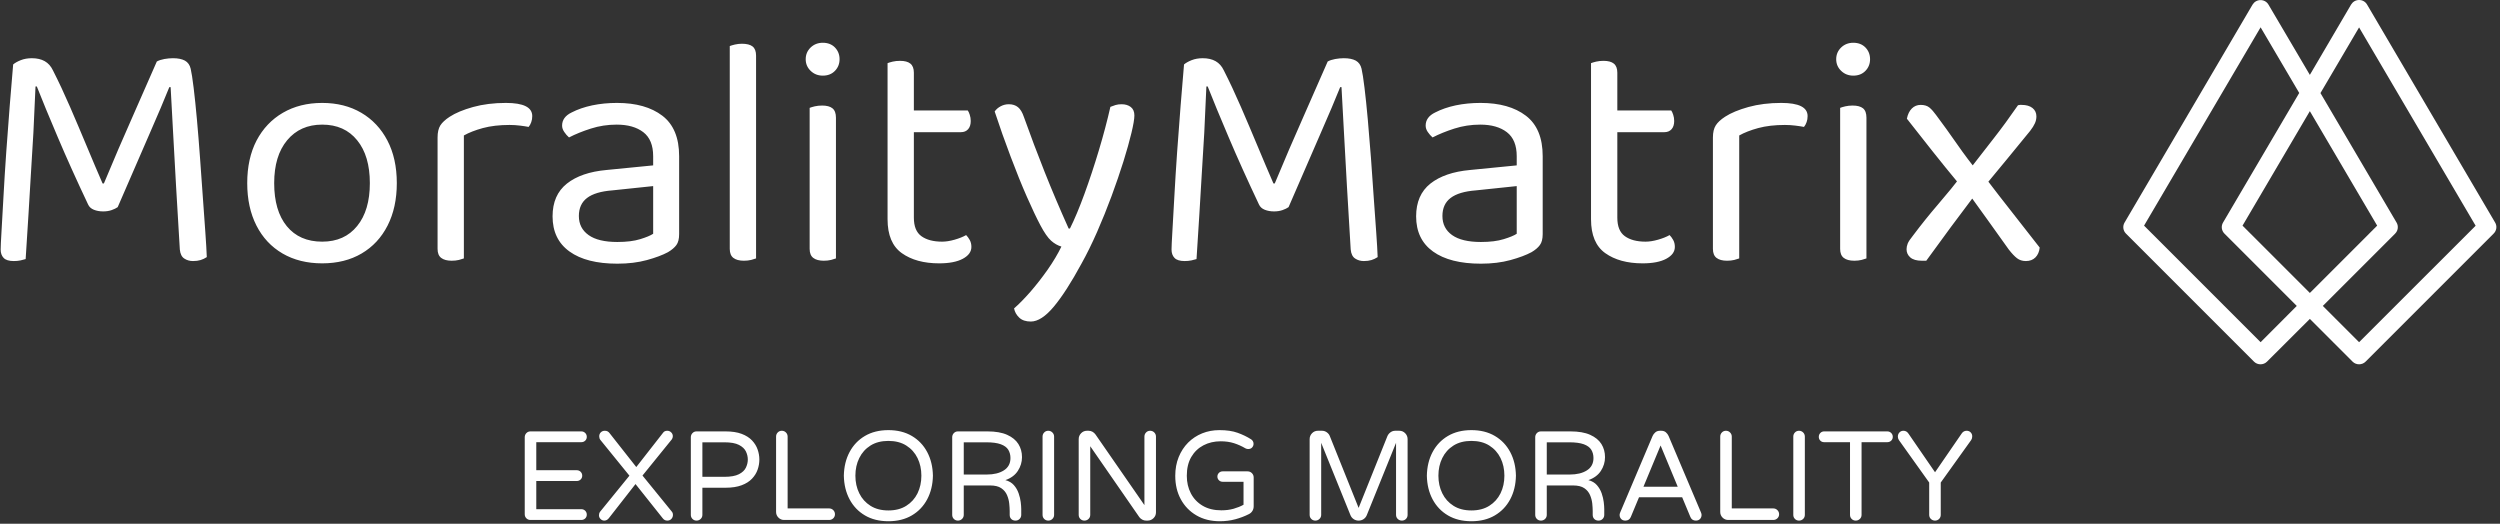 <svg xmlns="http://www.w3.org/2000/svg" version="1.1" xmlns:xlink="http://www.w3.org/1999/xlink" xmlns:svgjs="http://svgjs.dev/svgjs" width="2000" height="419" viewBox="0 0 2000 419"><rect x="0" y="0" width="2000" height="419" fill="#333333" stroke="none"/><g transform="matrix(1,0,0,1,-1.212,-1.006)"><svg viewBox="0 0 396 83" data-background-color="#256e4b" preserveAspectRatio="xMidYMid meet" height="419" width="2000" xmlns="http://www.w3.org/2000/svg" xmlns:xlink="http://www.w3.org/1999/xlink"><g id="tight-bounds" transform="matrix(1,0,0,1,0.24,0.199)"><svg viewBox="0 0 395.52 82.602" height="82.602" width="395.52"><g><svg viewBox="0 0 484.082 101.097" height="82.602" width="395.52"><g><svg viewBox="0 0 484.082 101.097" height="101.097" width="484.082"><g id="textblocktransform"><svg viewBox="0 0 484.082 101.097" height="101.097" width="484.082" id="textblock"><g><svg viewBox="0 0 484.082 70.661" height="70.661" width="484.082"><g><svg><g></g><g></g></svg></g><g><svg><g><svg></svg></g><g></g></svg></g><g id="text-0"><svg viewBox="0 0 484.082 70.661" height="70.661" width="484.082"><g transform="matrix(1,0,0,1,0,8.295)"><svg width="395.52" viewBox="3.95 -32.9 310.12 42.4" height="54.071" data-palette-color="#222222"><g class="wordmark-text-0" data-fill-palette-color="primary"><path d="M21.75-7.9L21.75-7.9Q21.4-7.65 20.83-7.45 20.25-7.25 19.55-7.25L19.55-7.25Q18.75-7.25 18.13-7.5 17.5-7.75 17.25-8.3L17.25-8.3Q14.6-13.9 12.63-18.55 10.65-23.2 9.45-26.25L9.45-26.25 9.25-26.25Q9.1-22.5 8.93-19.25 8.75-16 8.55-12.98 8.35-9.95 8.18-6.78 8-3.6 7.75 0L7.75 0Q7.45 0.1 6.98 0.2 6.5 0.3 5.95 0.3L5.95 0.3Q4.85 0.3 4.4-0.18 3.95-0.65 3.95-1.45L3.95-1.45Q3.95-2.05 4.08-4.23 4.2-6.4 4.38-9.55 4.55-12.7 4.8-16.28 5.05-19.85 5.33-23.33 5.6-26.8 5.85-29.6L5.85-29.6Q6.25-29.95 7-30.25 7.75-30.55 8.7-30.55L8.7-30.55Q9.85-30.55 10.65-30.1 11.45-29.65 11.9-28.7L11.9-28.7Q13.2-26.15 14.5-23.15 15.8-20.15 17.05-17.15 18.3-14.15 19.45-11.5L19.45-11.5 19.65-11.5Q21.85-16.8 24.03-21.7 26.2-26.6 27.7-30.05L27.7-30.05Q28.15-30.3 28.85-30.43 29.55-30.55 30.15-30.55L30.15-30.55Q31.3-30.55 31.98-30.18 32.65-29.8 32.85-28.95L32.85-28.95Q33.05-28.1 33.3-26.05 33.55-24 33.8-21.23 34.05-18.45 34.27-15.4 34.5-12.35 34.7-9.4 34.9-6.45 35.08-4.08 35.25-1.7 35.3-0.3L35.3-0.3Q34.85 0 34.35 0.15 33.85 0.3 33.2 0.3L33.2 0.3Q32.45 0.3 31.88-0.08 31.3-0.45 31.2-1.45L31.2-1.45Q30.9-6.3 30.63-11.03 30.35-15.75 30.15-19.7 29.95-23.65 29.8-26.15L29.8-26.15 29.6-26.15Q28.5-23.4 26.6-19.07 24.7-14.75 21.75-7.9ZM64.2-11.55L64.2-11.55Q64.2-7.85 62.8-5.1 61.4-2.35 58.85-0.85 56.3 0.65 52.85 0.65L52.85 0.65Q49.4 0.65 46.82-0.85 44.25-2.35 42.85-5.1 41.45-7.85 41.45-11.55L41.45-11.55Q41.45-15.3 42.87-18.03 44.3-20.75 46.87-22.25 49.45-23.75 52.85-23.75L52.85-23.75Q56.25-23.75 58.8-22.25 61.35-20.75 62.77-18.03 64.2-15.3 64.2-11.55ZM52.85-20.45L52.85-20.45Q49.5-20.45 47.52-18.07 45.55-15.7 45.55-11.55L45.55-11.55Q45.55-7.35 47.47-5 49.4-2.65 52.85-2.65L52.85-2.65Q56.25-2.65 58.17-5.03 60.1-7.4 60.1-11.55L60.1-11.55Q60.1-15.7 58.17-18.07 56.25-20.45 52.85-20.45ZM74.4-18.8L74.4-18.8 74.4-10.9 70.4-10.9 70.4-18.5Q70.4-19.65 70.82-20.33 71.25-21 72.25-21.65L72.25-21.65Q73.55-22.5 75.8-23.13 78.05-23.75 80.8-23.75L80.8-23.75Q84.8-23.75 84.8-21.75L84.8-21.75Q84.8-21.25 84.65-20.83 84.5-20.4 84.25-20.1L84.25-20.1Q83.75-20.2 82.95-20.3 82.15-20.4 81.35-20.4L81.35-20.4Q79.05-20.4 77.3-19.93 75.55-19.45 74.4-18.8ZM70.4-1.55L70.4-13.2 74.4-12.6 74.4-0.1Q74.15 0 73.65 0.13 73.15 0.25 72.55 0.25L72.55 0.25Q71.5 0.25 70.95-0.18 70.4-0.6 70.4-1.55L70.4-1.55ZM97.74-2.6L97.74-2.6Q99.84-2.6 101.22-3.03 102.59-3.45 103.19-3.85L103.19-3.85 103.19-11.1 96.99-10.45Q94.39-10.25 93.14-9.3 91.89-8.35 91.89-6.55L91.89-6.55Q91.89-4.7 93.37-3.65 94.84-2.6 97.74-2.6ZM97.69-23.75L97.69-23.75Q102.04-23.75 104.59-21.8 107.14-19.85 107.14-15.65L107.14-15.65 107.14-3.8Q107.14-2.7 106.72-2.13 106.29-1.55 105.44-1.05L105.44-1.05Q104.24-0.4 102.24 0.15 100.24 0.7 97.74 0.7L97.74 0.7Q93.04 0.7 90.47-1.15 87.89-3 87.89-6.5L87.89-6.5Q87.89-9.75 90.07-11.48 92.24-13.2 96.09-13.55L96.09-13.55 103.19-14.25 103.19-15.65Q103.19-18.15 101.69-19.3 100.19-20.45 97.64-20.45L97.64-20.45Q95.59-20.45 93.72-19.85 91.84-19.25 90.39-18.5L90.39-18.5Q89.99-18.85 89.67-19.33 89.34-19.8 89.34-20.3L89.34-20.3Q89.34-21.6 90.79-22.3L90.79-22.3Q92.14-23 93.92-23.38 95.69-23.75 97.69-23.75ZM114.84-1.55L114.84-13.2 118.84-12.6 118.84-0.1Q118.59 0 118.09 0.13 117.59 0.25 116.99 0.25L116.99 0.25Q115.94 0.25 115.39-0.18 114.84-0.6 114.84-1.55L114.84-1.55ZM118.84-30.95L118.84-10.7 114.84-11.25 114.84-32.4Q115.09-32.5 115.62-32.63 116.14-32.75 116.69-32.75L116.69-32.75Q117.79-32.75 118.32-32.33 118.84-31.9 118.84-30.95L118.84-30.95ZM126.39-30.4L126.39-30.4Q126.39-31.45 127.14-32.18 127.89-32.9 128.99-32.9L128.99-32.9Q130.14-32.9 130.84-32.18 131.54-31.45 131.54-30.4L131.54-30.4Q131.54-29.35 130.84-28.63 130.14-27.9 128.99-27.9L128.99-27.9Q127.89-27.9 127.14-28.63 126.39-29.35 126.39-30.4ZM126.99-1.55L126.99-13.2 130.99-13.2 130.99-0.1Q130.74 0 130.24 0.13 129.74 0.25 129.14 0.25L129.14 0.25Q128.09 0.25 127.54-0.18 126.99-0.6 126.99-1.55L126.99-1.55ZM130.99-21.5L130.99-11.25 126.99-11.25 126.99-23Q127.24-23.1 127.76-23.23 128.29-23.35 128.89-23.35L128.89-23.35Q129.94-23.35 130.46-22.93 130.99-22.5 130.99-21.5L130.99-21.5ZM138.84-6.05L138.84-13.2 142.84-13.2 142.84-6.3Q142.84-4.3 143.99-3.48 145.14-2.65 147.14-2.65L147.14-2.65Q147.99-2.65 149.04-2.95 150.09-3.25 150.79-3.65L150.79-3.65Q151.09-3.35 151.34-2.9 151.59-2.45 151.59-1.85L151.59-1.85Q151.59-0.75 150.29-0.05 148.99 0.65 146.69 0.65L146.69 0.65Q143.19 0.65 141.01-0.9 138.84-2.45 138.84-6.05L138.84-6.05ZM149.99-19.3L140.89-19.3 140.89-22.6 151.04-22.6Q151.19-22.4 151.34-21.95 151.49-21.5 151.49-21L151.49-21Q151.49-20.2 151.09-19.75 150.69-19.3 149.99-19.3L149.99-19.3ZM142.84-28.35L142.84-11.7 138.84-11.7 138.84-29.8Q139.09-29.9 139.61-30.03 140.14-30.15 140.74-30.15L140.74-30.15Q141.79-30.15 142.31-29.73 142.84-29.3 142.84-28.35L142.84-28.35ZM162.08-5.15L162.08-5.15Q161.23-6.75 160.03-9.47 158.83-12.2 157.56-15.58 156.28-18.95 155.13-22.45L155.13-22.45Q155.48-22.95 156.06-23.25 156.63-23.55 157.28-23.55L157.28-23.55Q158.13-23.55 158.68-23.1 159.23-22.65 159.58-21.6L159.58-21.6Q161.08-17.4 162.73-13.25 164.38-9.1 166.38-4.65L166.38-4.65 166.58-4.65Q167.63-6.75 168.78-9.9 169.93-13.05 170.98-16.55 172.03-20.05 172.73-23.15L172.73-23.15Q173.08-23.3 173.51-23.43 173.93-23.55 174.43-23.55L174.43-23.55Q175.28-23.55 175.83-23.13 176.38-22.7 176.38-21.85L176.38-21.85Q176.38-21.05 175.93-19.18 175.48-17.3 174.71-14.83 173.93-12.35 172.91-9.58 171.88-6.8 170.71-4.13 169.53-1.45 168.33 0.7L168.33 0.7Q166.03 4.95 164.13 7.23 162.23 9.5 160.63 9.5L160.63 9.5Q159.48 9.5 158.86 8.9 158.23 8.3 158.08 7.5L158.08 7.5Q159.18 6.55 160.56 4.98 161.93 3.4 163.21 1.58 164.48-0.25 165.28-1.9L165.28-1.9Q164.43-2.15 163.71-2.8 162.98-3.45 162.08-5.15ZM199.83-7.9L199.83-7.9Q199.48-7.65 198.91-7.45 198.33-7.25 197.63-7.25L197.63-7.25Q196.83-7.25 196.21-7.5 195.58-7.75 195.33-8.3L195.33-8.3Q192.68-13.9 190.71-18.55 188.73-23.2 187.53-26.25L187.53-26.25 187.33-26.25Q187.18-22.5 187.01-19.25 186.83-16 186.63-12.98 186.43-9.95 186.26-6.78 186.08-3.6 185.83 0L185.83 0Q185.53 0.1 185.06 0.2 184.58 0.3 184.03 0.3L184.03 0.3Q182.93 0.3 182.48-0.18 182.03-0.65 182.03-1.45L182.03-1.45Q182.03-2.05 182.16-4.23 182.28-6.4 182.46-9.55 182.63-12.7 182.88-16.28 183.13-19.85 183.41-23.33 183.68-26.8 183.93-29.6L183.93-29.6Q184.33-29.95 185.08-30.25 185.83-30.55 186.78-30.55L186.78-30.55Q187.93-30.55 188.73-30.1 189.53-29.65 189.98-28.7L189.98-28.7Q191.28-26.15 192.58-23.15 193.88-20.15 195.13-17.15 196.38-14.15 197.53-11.5L197.53-11.5 197.73-11.5Q199.93-16.8 202.11-21.7 204.28-26.6 205.78-30.05L205.78-30.05Q206.23-30.3 206.93-30.43 207.63-30.55 208.23-30.55L208.23-30.55Q209.38-30.55 210.06-30.18 210.73-29.8 210.93-28.95L210.93-28.95Q211.13-28.1 211.38-26.05 211.63-24 211.88-21.23 212.13-18.45 212.36-15.4 212.58-12.35 212.78-9.4 212.98-6.45 213.16-4.08 213.33-1.7 213.38-0.3L213.38-0.3Q212.93 0 212.43 0.15 211.93 0.3 211.28 0.3L211.28 0.3Q210.53 0.3 209.96-0.08 209.38-0.45 209.28-1.45L209.28-1.45Q208.98-6.3 208.71-11.03 208.43-15.75 208.23-19.7 208.03-23.65 207.88-26.15L207.88-26.15 207.68-26.15Q206.58-23.4 204.68-19.07 202.78-14.75 199.83-7.9ZM229.08-2.6L229.08-2.6Q231.18-2.6 232.55-3.03 233.93-3.45 234.53-3.85L234.53-3.85 234.53-11.1 228.33-10.45Q225.73-10.25 224.48-9.3 223.23-8.35 223.23-6.55L223.23-6.55Q223.23-4.7 224.7-3.65 226.18-2.6 229.08-2.6ZM229.03-23.75L229.03-23.75Q233.38-23.75 235.93-21.8 238.48-19.85 238.48-15.65L238.48-15.65 238.48-3.8Q238.48-2.7 238.05-2.13 237.63-1.55 236.78-1.05L236.78-1.05Q235.58-0.4 233.58 0.15 231.58 0.7 229.08 0.7L229.08 0.7Q224.38 0.7 221.8-1.15 219.23-3 219.23-6.5L219.23-6.5Q219.23-9.75 221.4-11.48 223.58-13.2 227.43-13.55L227.43-13.55 234.53-14.25 234.53-15.65Q234.53-18.15 233.03-19.3 231.53-20.45 228.98-20.45L228.98-20.45Q226.93-20.45 225.05-19.85 223.18-19.25 221.73-18.5L221.73-18.5Q221.33-18.85 221-19.33 220.68-19.8 220.68-20.3L220.68-20.3Q220.68-21.6 222.13-22.3L222.13-22.3Q223.48-23 225.25-23.38 227.03-23.75 229.03-23.75ZM245.83-6.05L245.83-13.2 249.83-13.2 249.83-6.3Q249.83-4.3 250.98-3.48 252.13-2.65 254.13-2.65L254.13-2.65Q254.98-2.65 256.03-2.95 257.08-3.25 257.78-3.65L257.78-3.65Q258.08-3.35 258.33-2.9 258.58-2.45 258.58-1.85L258.58-1.85Q258.58-0.75 257.28-0.05 255.98 0.65 253.68 0.65L253.68 0.65Q250.18 0.65 248-0.9 245.83-2.45 245.83-6.05L245.83-6.05ZM256.98-19.3L247.88-19.3 247.88-22.6 258.03-22.6Q258.18-22.4 258.33-21.95 258.48-21.5 258.48-21L258.48-21Q258.48-20.2 258.08-19.75 257.68-19.3 256.98-19.3L256.98-19.3ZM249.83-28.35L249.83-11.7 245.83-11.7 245.83-29.8Q246.08-29.9 246.6-30.03 247.13-30.15 247.73-30.15L247.73-30.15Q248.78-30.15 249.3-29.73 249.83-29.3 249.83-28.35L249.83-28.35ZM268.37-18.8L268.37-18.8 268.37-10.9 264.37-10.9 264.37-18.5Q264.37-19.65 264.8-20.33 265.22-21 266.22-21.65L266.22-21.65Q267.52-22.5 269.77-23.13 272.02-23.75 274.77-23.75L274.77-23.75Q278.77-23.75 278.77-21.75L278.77-21.75Q278.77-21.25 278.62-20.83 278.47-20.4 278.22-20.1L278.22-20.1Q277.72-20.2 276.92-20.3 276.12-20.4 275.32-20.4L275.32-20.4Q273.02-20.4 271.27-19.93 269.52-19.45 268.37-18.8ZM264.37-1.55L264.37-13.2 268.37-12.6 268.37-0.1Q268.12 0 267.62 0.13 267.12 0.25 266.52 0.25L266.52 0.25Q265.47 0.25 264.92-0.18 264.37-0.6 264.37-1.55L264.37-1.55ZM283.12-30.4L283.12-30.4Q283.12-31.45 283.87-32.18 284.62-32.9 285.72-32.9L285.72-32.9Q286.87-32.9 287.57-32.18 288.27-31.45 288.27-30.4L288.27-30.4Q288.27-29.35 287.57-28.63 286.87-27.9 285.72-27.9L285.72-27.9Q284.62-27.9 283.87-28.63 283.12-29.35 283.12-30.4ZM283.72-1.55L283.72-13.2 287.72-13.2 287.72-0.1Q287.47 0 286.97 0.13 286.47 0.25 285.87 0.25L285.87 0.25Q284.82 0.25 284.27-0.18 283.72-0.6 283.72-1.55L283.72-1.55ZM287.72-21.5L287.72-11.25 283.72-11.25 283.72-23Q283.97-23.1 284.5-23.23 285.02-23.35 285.62-23.35L285.62-23.35Q286.67-23.35 287.2-22.93 287.72-22.5 287.72-21.5L287.72-21.5ZM302.47-13.05L302.47-13.05 303.22-13.4Q305.27-16.05 307.07-18.35 308.87-20.65 310.77-23.4L310.77-23.4Q310.97-23.45 311.07-23.45 311.17-23.45 311.32-23.45L311.32-23.45Q312.37-23.45 312.97-22.98 313.57-22.5 313.57-21.7L313.57-21.7Q313.57-21.15 313.34-20.65 313.12-20.15 312.62-19.5L312.62-19.5Q310.92-17.4 309.14-15.25 307.37-13.1 305.67-11.05L305.67-11.05 304.37-9.95Q302.52-7.5 300.57-4.88 298.62-2.25 296.82 0.25L296.82 0.25Q296.62 0.25 296.47 0.25 296.32 0.25 296.12 0.25L296.12 0.25Q294.97 0.25 294.39-0.25 293.82-0.75 293.82-1.5L293.82-1.5Q293.82-1.9 293.99-2.35 294.17-2.8 294.82-3.6L294.82-3.6Q296.62-6 298.62-8.33 300.62-10.65 302.47-13.05ZM304.92-12.95L304.92-12.95 305.82-12.35Q307.87-9.65 309.94-7.03 312.02-4.4 314.07-1.75L314.07-1.75Q313.97-0.8 313.42-0.25 312.87 0.3 311.97 0.3L311.97 0.3Q311.17 0.3 310.62-0.13 310.07-0.55 309.37-1.45L309.37-1.45Q307.87-3.55 306.19-5.9 304.52-8.25 303.02-10.3L303.02-10.3 301.87-11.35Q299.67-14 297.77-16.4 295.87-18.8 293.87-21.35L293.87-21.35Q294.07-22.35 294.62-22.9 295.17-23.45 295.97-23.45L295.97-23.45Q296.82-23.45 297.32-23.03 297.82-22.6 298.32-21.9L298.32-21.9Q299.82-19.9 301.47-17.53 303.12-15.15 304.92-12.95Z" fill="#ffffff" data-fill-palette-color="primary"></path></g></svg></g><g><svg xmlns="http://www.w3.org/2000/svg" xmlns:xlink="http://www.w3.org/1999/xlink" version="1.1" x="411.717" y="0" viewBox="11.018 11.46 37.964 37.07" style="enable-background:new 0 0 60 60;" xml:space="preserve" height="70.661" width="72.365" class="icon-cg-0" data-fill-palette-color="accent" id="cg-0"><path d="M48.85 34.1L35.82 11.92c-0.17-0.29-0.47-0.46-0.81-0.46s-0.64 0.18-0.81 0.46L30 19.08l-4.21-7.15c-0.17-0.29-0.47-0.46-0.81-0.46s-0.64 0.18-0.81 0.46L11.15 34.1c-0.22 0.37-0.16 0.83 0.14 1.13l13.03 13.03c0.18 0.18 0.42 0.27 0.66 0.27s0.48-0.09 0.66-0.27L30 43.91l4.35 4.35c0.18 0.18 0.42 0.27 0.66 0.27s0.48-0.09 0.66-0.27l13.03-13.03C49.01 34.93 49.07 34.46 48.85 34.1zM24.99 46.28L13.13 34.42l11.86-20.18 3.93 6.68L21.17 34.1c-0.22 0.37-0.16 0.83 0.14 1.13l7.36 7.36L24.99 46.28zM30 22.77l6.85 11.65L30 41.27l-6.85-6.85L30 22.77zM35.01 46.28l-3.69-3.69 7.36-7.36c0.3-0.3 0.36-0.77 0.14-1.13l-7.74-13.17 3.93-6.68 11.86 20.18L35.01 46.28z" fill="#ffffff" data-fill-palette-color="accent"></path></svg></g></svg></g></svg></g><g transform="matrix(1,0,0,1,101.657,83.426)"><svg viewBox="0 0 280.767 17.671" height="17.671" width="280.767"><g transform="matrix(1,0,0,1,0,0)"><svg width="280.767" viewBox="4.85 -35.4 570.364 35.9" height="17.671" data-palette-color="#222222"><path d="M27.15 0L7.1 0Q6.15 0 5.5-0.65 4.85-1.3 4.85-2.25L4.85-2.25 4.85-32.6Q4.85-33.55 5.5-34.23 6.15-34.9 7.1-34.9L7.1-34.9 27.15-34.9Q28.05-34.9 28.68-34.27 29.3-33.65 29.3-32.75L29.3-32.75Q29.3-31.85 28.68-31.25 28.05-30.65 27.15-30.65L27.15-30.65 9.4-30.65 9.4-19.6 25.35-19.6Q26.25-19.6 26.88-18.98 27.5-18.35 27.5-17.45L27.5-17.45Q27.5-16.55 26.88-15.95 26.25-15.35 25.35-15.35L25.35-15.35 9.4-15.35 9.4-4.25 27.15-4.25Q28.05-4.25 28.68-3.63 29.3-3 29.3-2.1L29.3-2.1Q29.3-1.2 28.68-0.6 28.05 0 27.15 0L27.15 0ZM36.2 0.25L36.2 0.25Q35.35 0.25 34.72-0.38 34.1-1 34.1-1.85L34.1-1.85Q34.1-2.65 34.55-3.25L34.55-3.25 46.1-17.45 34.65-31.55Q34.2-32.15 34.2-32.95L34.2-32.95Q34.2-33.9 34.82-34.52 35.45-35.15 36.4-35.15L36.4-35.15Q37.6-35.15 38.25-34.25L38.25-34.25 48.8-20.85 59.35-34.35Q59.9-35.15 61-35.15L61-35.15Q61.9-35.15 62.55-34.52 63.2-33.9 63.2-33L63.2-33Q63.2-32.3 62.8-31.75L62.8-31.75 51.25-17.5 62.8-3.3Q63.25-2.8 63.25-2L63.25-2Q63.25-1.1 62.65-0.43 62.05 0.25 61 0.25L61 0.25Q59.9 0.25 59.2-0.7L59.2-0.7 48.5-14.15 37.95-0.65Q37.2 0.25 36.2 0.25ZM72.55 0.25L72.55 0.25Q71.6 0.25 70.95-0.4 70.3-1.05 70.3-2L70.3-2 70.3-32.6Q70.3-33.55 70.95-34.23 71.6-34.9 72.55-34.9L72.55-34.9 83.95-34.9Q87.75-34.9 90.32-33.93 92.9-32.95 94.42-31.33 95.95-29.7 96.62-27.75 97.3-25.8 97.3-23.8L97.3-23.8Q97.3-21.8 96.62-19.85 95.95-17.9 94.42-16.28 92.9-14.65 90.32-13.68 87.75-12.7 83.95-12.7L83.95-12.7 74.85-12.7 74.85-2Q74.85-1.05 74.17-0.4 73.5 0.25 72.55 0.25ZM74.85-30.6L74.85-17 83.5-17Q87.25-17 89.25-18.03 91.25-19.05 92-20.63 92.75-22.2 92.75-23.8L92.75-23.8Q92.75-25.45 92-27 91.25-28.55 89.25-29.58 87.25-30.6 83.5-30.6L83.5-30.6 74.85-30.6ZM124.79 0L107.04 0Q105.74 0 104.82-0.93 103.89-1.85 103.89-3.15L103.89-3.15 103.89-32.85Q103.89-33.8 104.54-34.48 105.19-35.15 106.14-35.15L106.14-35.15Q107.09-35.15 107.77-34.48 108.44-33.8 108.44-32.85L108.44-32.85 108.44-4.55 124.79-4.55Q125.74-4.55 126.42-3.88 127.09-3.2 127.09-2.25L127.09-2.25Q127.09-1.3 126.42-0.65 125.74 0 124.79 0L124.79 0ZM148.14 0.5L148.14 0.5Q142.79 0.5 138.89-1.8 134.99-4.1 132.84-8.15 130.69-12.2 130.59-17.45L130.59-17.45Q130.69-22.7 132.84-26.75 134.99-30.8 138.89-33.1 142.79-35.4 148.14-35.4L148.14-35.4Q153.49-35.4 157.39-33.1 161.29-30.8 163.44-26.75 165.59-22.7 165.69-17.45L165.69-17.45Q165.59-12.2 163.44-8.15 161.29-4.1 157.39-1.8 153.49 0.5 148.14 0.5ZM148.14-3.75L148.14-3.75Q152.29-3.75 155.19-5.58 158.09-7.4 159.62-10.5 161.14-13.6 161.14-17.45L161.14-17.45Q161.14-21.3 159.62-24.4 158.09-27.5 155.19-29.33 152.29-31.15 148.14-31.15L148.14-31.15Q143.99-31.15 141.09-29.33 138.19-27.5 136.67-24.4 135.14-21.3 135.14-17.45L135.14-17.45Q135.14-13.6 136.67-10.5 138.19-7.4 141.09-5.58 143.99-3.75 148.14-3.75ZM175.54 0.25L175.54 0.25Q174.59 0.25 173.94-0.4 173.29-1.05 173.29-2L173.29-2 173.29-32.6Q173.29-33.55 173.94-34.23 174.59-34.9 175.54-34.9L175.54-34.9 187.19-34.9Q191.94-34.9 194.94-33.55 197.94-32.2 199.36-29.93 200.79-27.65 200.79-24.75L200.79-24.75Q200.79-21.85 199.16-19.35 197.54-16.85 194.24-15.7L194.24-15.7Q196.34-15.15 197.59-13.73 198.84-12.3 199.46-10.5 200.09-8.7 200.29-7.03 200.49-5.35 200.49-4.3L200.49-4.3 200.49-2Q200.49-1.05 199.84-0.4 199.19 0.25 198.24 0.25L198.24 0.25Q197.19 0.25 196.56-0.38 195.94-1 195.94-2L195.94-2 195.94-3.5Q195.94-4.75 195.76-6.45 195.59-8.15 194.89-9.8 194.19-11.45 192.61-12.53 191.04-13.6 188.19-13.6L188.19-13.6 177.84-13.6 177.84-2Q177.84-1.05 177.16-0.4 176.49 0.25 175.54 0.25ZM177.84-30.6L177.84-17.9 186.89-17.9Q191.09-17.9 193.66-19.55 196.24-21.2 196.24-24.4L196.24-24.4Q196.24-26.25 195.39-27.65 194.54-29.05 192.44-29.83 190.34-30.6 186.64-30.6L186.64-30.6 177.84-30.6ZM211.14 0.25L211.14 0.25Q210.19 0.25 209.54-0.4 208.89-1.05 208.89-2L208.89-2 208.89-32.85Q208.89-33.8 209.54-34.48 210.19-35.15 211.14-35.15L211.14-35.15Q212.09-35.15 212.76-34.48 213.44-33.8 213.44-32.85L213.44-32.85 213.44-2Q213.44-1.05 212.76-0.4 212.09 0.25 211.14 0.25ZM225.38 0.25L225.38 0.25Q224.43 0.25 223.78-0.4 223.13-1.05 223.13-2L223.13-2 223.13-31.85Q223.13-33.2 224.08-34.18 225.03-35.15 226.38-35.15L226.38-35.15 227.03-35.15Q227.88-35.15 228.58-34.75 229.28-34.35 229.78-33.65L229.78-33.65 249.03-5.85 249.03-32.85Q249.03-33.8 249.68-34.48 250.33-35.15 251.28-35.15L251.28-35.15Q252.23-35.15 252.91-34.48 253.58-33.8 253.58-32.85L253.58-32.85 253.58-3Q253.58-1.65 252.61-0.7 251.63 0.25 250.28 0.25L250.28 0.25 249.68 0.25Q248.88 0.25 248.18-0.13 247.48-0.5 247.03-1.1L247.03-1.1 227.68-29.05 227.68-2Q227.68-1.05 227.01-0.4 226.33 0.25 225.38 0.25ZM278.73 0.5L278.73 0.5Q273.48 0.5 269.53-1.8 265.58-4.1 263.38-8.13 261.18-12.15 261.18-17.4L261.18-17.4Q261.18-21.45 262.53-24.78 263.88-28.1 266.25-30.48 268.63-32.85 271.78-34.13 274.93-35.4 278.58-35.4L278.58-35.4Q282.83-35.4 285.75-34.35 288.68-33.3 291.03-31.8L291.03-31.8Q291.38-31.6 291.7-31.15 292.03-30.7 292.03-30L292.03-30Q292.03-29.2 291.48-28.58 290.93-27.95 289.93-27.95L289.93-27.95Q289.38-27.95 288.88-28.2L288.88-28.2Q286.68-29.5 284.33-30.25 281.98-31 279.08-31L279.08-31Q275.33-31 272.31-29.43 269.28-27.85 267.5-24.83 265.73-21.8 265.73-17.4L265.73-17.4Q265.73-13.55 267.33-10.48 268.93-7.4 271.98-5.6 275.03-3.8 279.33-3.8L279.33-3.8Q281.98-3.8 284.18-4.42 286.38-5.05 288.08-6L288.08-6 288.08-15.05 279.83-15.05Q278.98-15.05 278.38-15.65 277.78-16.25 277.78-17.1L277.78-17.1Q277.78-17.95 278.38-18.55 278.98-19.15 279.83-19.15L279.83-19.15 289.68-19.15Q290.68-19.15 291.38-18.45 292.08-17.75 292.08-16.75L292.08-16.75 292.08-5.4Q292.08-4.35 291.56-3.53 291.03-2.7 290.18-2.3L290.18-2.3Q287.73-1.05 284.86-0.28 281.98 0.5 278.73 0.5ZM316.38 0.25L316.38 0.25Q315.43 0.25 314.78-0.4 314.13-1.05 314.13-2L314.13-2 314.13-31.85Q314.13-33.2 315.08-34.18 316.03-35.15 317.38-35.15L317.38-35.15 319.03-35.15Q320.03-35.15 320.88-34.55 321.73-33.95 322.08-33.05L322.08-33.05 333.43-4.75 344.78-33.05Q345.18-33.95 346-34.55 346.83-35.15 347.83-35.15L347.83-35.15 349.48-35.15Q350.83-35.15 351.78-34.18 352.73-33.2 352.73-31.85L352.73-31.85 352.73-2Q352.73-1.05 352.08-0.4 351.43 0.25 350.48 0.25L350.48 0.25Q349.53 0.25 348.85-0.4 348.18-1.05 348.18-2L348.18-2 348.18-30.4 336.63-1.85Q336.23-0.9 335.38-0.33 334.53 0.25 333.43 0.25L333.43 0.25Q332.33 0.25 331.48-0.33 330.63-0.9 330.23-1.85L330.23-1.85 318.68-30.4 318.68-2Q318.68-1.05 318-0.4 317.33 0.25 316.38 0.25ZM377.87 0.5L377.87 0.5Q372.52 0.5 368.62-1.8 364.72-4.1 362.57-8.15 360.42-12.2 360.32-17.45L360.32-17.45Q360.42-22.7 362.57-26.75 364.72-30.8 368.62-33.1 372.52-35.4 377.87-35.4L377.87-35.4Q383.22-35.4 387.12-33.1 391.02-30.8 393.17-26.75 395.32-22.7 395.42-17.45L395.42-17.45Q395.32-12.2 393.17-8.15 391.02-4.1 387.12-1.8 383.22 0.5 377.87 0.5ZM377.87-3.75L377.87-3.75Q382.02-3.75 384.92-5.58 387.82-7.4 389.35-10.5 390.87-13.6 390.87-17.45L390.87-17.45Q390.87-21.3 389.35-24.4 387.82-27.5 384.92-29.33 382.02-31.15 377.87-31.15L377.87-31.15Q373.72-31.15 370.82-29.33 367.92-27.5 366.4-24.4 364.87-21.3 364.87-17.45L364.87-17.45Q364.87-13.6 366.4-10.5 367.92-7.4 370.82-5.58 373.72-3.75 377.87-3.75ZM405.27 0.25L405.27 0.25Q404.32 0.25 403.67-0.4 403.02-1.05 403.02-2L403.02-2 403.02-32.6Q403.02-33.55 403.67-34.23 404.32-34.9 405.27-34.9L405.27-34.9 416.92-34.9Q421.67-34.9 424.67-33.55 427.67-32.2 429.1-29.93 430.52-27.65 430.52-24.75L430.52-24.75Q430.52-21.85 428.9-19.35 427.27-16.85 423.97-15.7L423.97-15.7Q426.07-15.15 427.32-13.73 428.57-12.3 429.2-10.5 429.82-8.7 430.02-7.03 430.22-5.35 430.22-4.3L430.22-4.3 430.22-2Q430.22-1.05 429.57-0.4 428.92 0.25 427.97 0.25L427.97 0.25Q426.92 0.25 426.3-0.38 425.67-1 425.67-2L425.67-2 425.67-3.5Q425.67-4.75 425.5-6.45 425.32-8.15 424.62-9.8 423.92-11.45 422.35-12.53 420.77-13.6 417.92-13.6L417.92-13.6 407.57-13.6 407.57-2Q407.57-1.05 406.9-0.4 406.22 0.25 405.27 0.25ZM407.57-30.6L407.57-17.9 416.62-17.9Q420.82-17.9 423.4-19.55 425.97-21.2 425.97-24.4L425.97-24.4Q425.97-26.25 425.12-27.65 424.27-29.05 422.17-29.83 420.07-30.6 416.37-30.6L416.37-30.6 407.57-30.6ZM438.52 0.25L438.52 0.25Q437.47 0.25 436.87-0.4 436.27-1.05 436.27-2L436.27-2Q436.27-2.4 436.52-3L436.52-3 449.27-33.1Q449.62-33.9 450.34-34.52 451.07-35.15 452.17-35.15L452.17-35.15 452.67-35.15Q453.82-35.15 454.52-34.52 455.22-33.9 455.57-33.1L455.57-33.1 468.32-3Q468.57-2.4 468.57-2L468.57-2Q468.57-1.05 467.97-0.4 467.37 0.25 466.32 0.25L466.32 0.25Q464.77 0.25 464.17-1.15L464.17-1.15 460.92-8.95 443.92-8.95 440.67-1.15Q440.07 0.25 438.52 0.25ZM452.42-29.35L445.67-13.1 459.17-13.1 452.42-29.35ZM496.82 0L479.07 0Q477.77 0 476.84-0.93 475.92-1.85 475.92-3.15L475.92-3.15 475.92-32.85Q475.92-33.8 476.57-34.48 477.22-35.15 478.17-35.15L478.17-35.15Q479.12-35.15 479.79-34.48 480.47-33.8 480.47-32.85L480.47-32.85 480.47-4.55 496.82-4.55Q497.77-4.55 498.44-3.88 499.12-3.2 499.12-2.25L499.12-2.25Q499.12-1.3 498.44-0.65 497.77 0 496.82 0L496.82 0ZM506.96 0.25L506.96 0.25Q506.01 0.25 505.36-0.4 504.71-1.05 504.71-2L504.71-2 504.71-32.85Q504.71-33.8 505.36-34.48 506.01-35.15 506.96-35.15L506.96-35.15Q507.91-35.15 508.59-34.48 509.26-33.8 509.26-32.85L509.26-32.85 509.26-2Q509.26-1.05 508.59-0.4 507.91 0.25 506.96 0.25ZM529.31 0.25L529.31 0.25Q528.36 0.25 527.71-0.4 527.06-1.05 527.06-2L527.06-2 527.06-30.65 516.86-30.65Q515.96-30.65 515.36-31.25 514.76-31.85 514.76-32.75L514.76-32.75Q514.76-33.65 515.36-34.27 515.96-34.9 516.86-34.9L516.86-34.9 541.76-34.9Q542.66-34.9 543.29-34.27 543.91-33.65 543.91-32.75L543.91-32.75Q543.91-31.85 543.29-31.25 542.66-30.65 541.76-30.65L541.76-30.65 531.61-30.65 531.61-2Q531.61-1.05 530.94-0.4 530.26 0.25 529.31 0.25ZM560.56 0.25L560.56 0.25Q559.61 0.25 558.93-0.4 558.26-1.05 558.26-2L558.26-2 558.26-14.75 546.31-31.5Q545.91-32.15 545.91-32.85L545.91-32.85Q545.91-33.8 546.53-34.48 547.16-35.15 548.11-35.15L548.11-35.15Q549.36-35.15 550.11-34L550.11-34 560.56-18.8 571.01-34Q571.76-35.15 573.01-35.15L573.01-35.15Q574.01-35.15 574.63-34.48 575.26-33.8 575.21-32.85L575.21-32.85Q575.21-32.15 574.81-31.5L574.81-31.5 562.81-14.75 562.81-2Q562.81-1.05 562.16-0.4 561.51 0.25 560.56 0.25Z" opacity="1" transform="matrix(1,0,0,1,0,0)" fill="#ffffff" class="slogan-text-1" data-fill-palette-color="secondary" id="text-1"></path></svg></g></svg></g></svg></g></svg></g><g></g></svg></g><defs></defs></svg><rect width="395.52" height="82.602" fill="none" stroke="none" visibility="hidden"></rect></g></svg></g></svg>